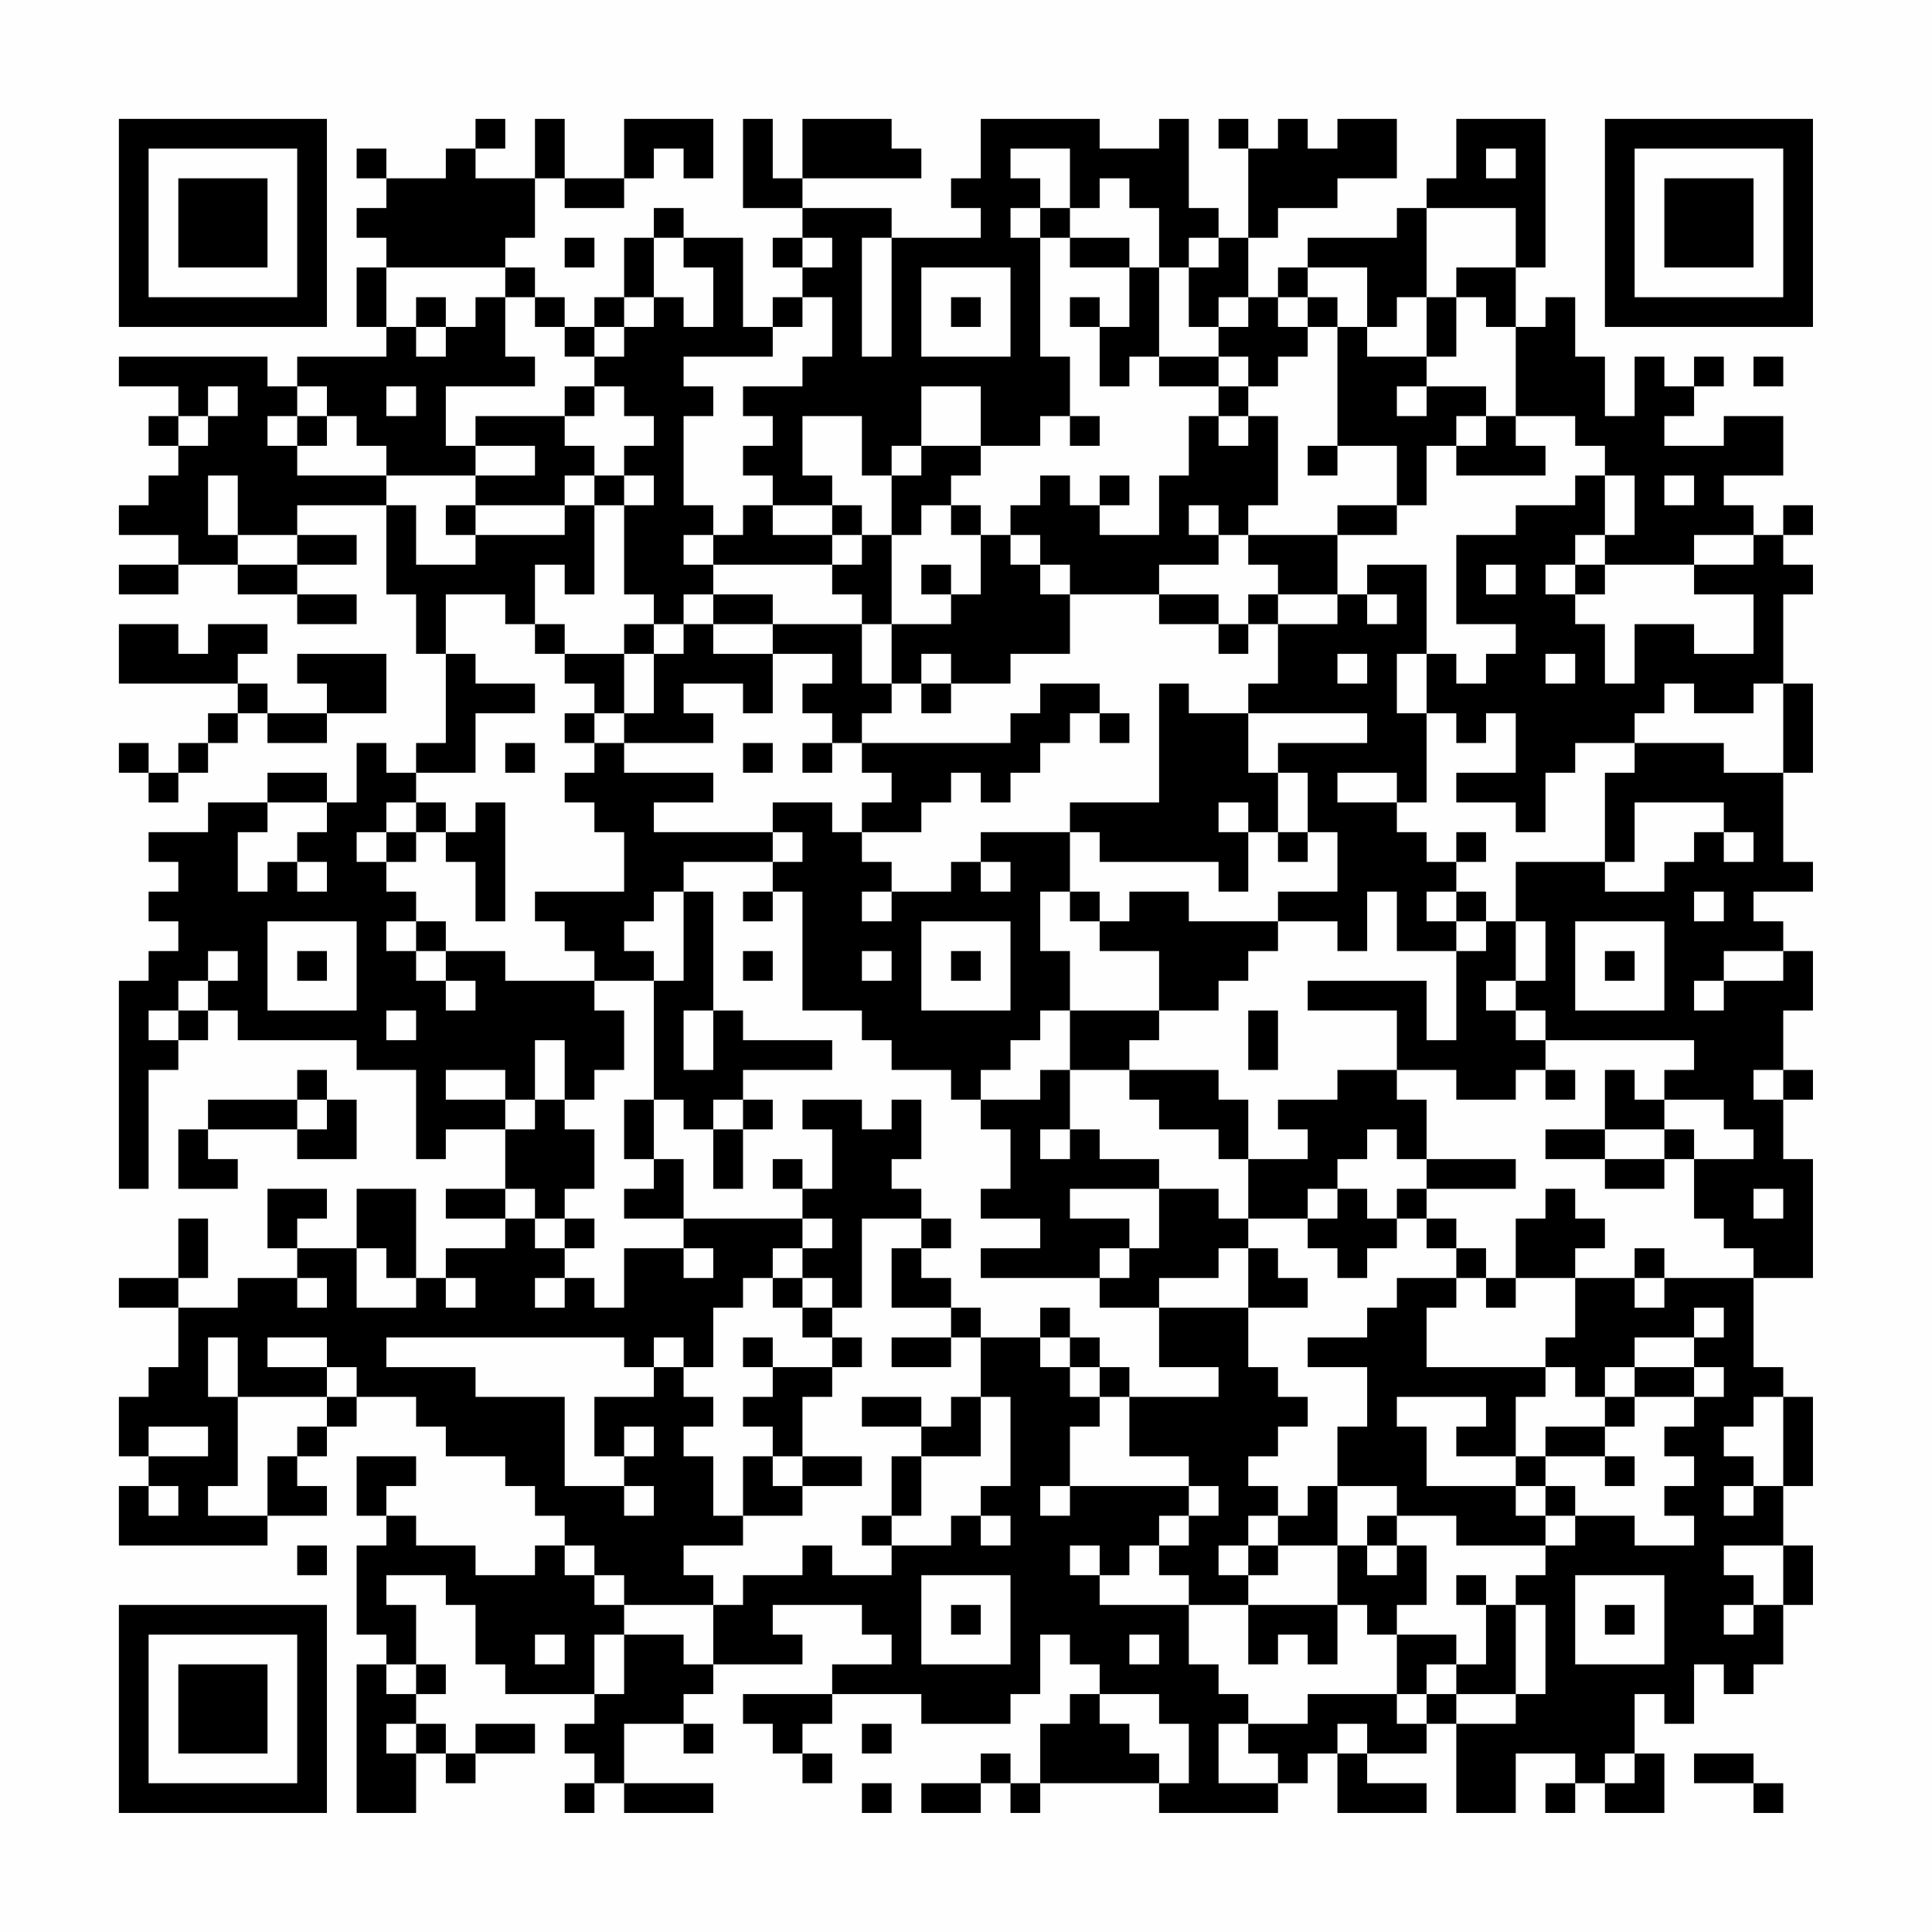 <?xml version="1.0" encoding="UTF-8"?>
<svg xmlns="http://www.w3.org/2000/svg" version="1.1" width="300" height="300" viewBox="0 0 300 300"><rect x="0" y="0" width="300" height="300" fill="#fefefe"/><g transform="scale(4.615)"><g transform="translate(4,4)"><path fill-rule="evenodd" d="M12 0L12 1L11 1L11 2L9 2L9 1L8 1L8 2L9 2L9 3L8 3L8 4L9 4L9 5L8 5L8 7L9 7L9 8L6 8L6 9L5 9L5 8L0 8L0 9L2 9L2 10L1 10L1 11L2 11L2 12L1 12L1 13L0 13L0 14L2 14L2 15L0 15L0 16L2 16L2 15L4 15L4 16L6 16L6 17L8 17L8 16L6 16L6 15L8 15L8 14L6 14L6 13L9 13L9 16L10 16L10 18L11 18L11 21L10 21L10 22L9 22L9 21L8 21L8 23L7 23L7 22L5 22L5 23L3 23L3 24L1 24L1 25L2 25L2 26L1 26L1 27L2 27L2 28L1 28L1 29L0 29L0 36L1 36L1 32L2 32L2 31L3 31L3 30L4 30L4 31L8 31L8 32L10 32L10 35L11 35L11 34L13 34L13 36L11 36L11 37L13 37L13 38L11 38L11 39L10 39L10 36L8 36L8 38L6 38L6 37L7 37L7 36L5 36L5 38L6 38L6 39L4 39L4 40L2 40L2 39L3 39L3 37L2 37L2 39L0 39L0 40L2 40L2 42L1 42L1 43L0 43L0 45L1 45L1 46L0 46L0 48L5 48L5 47L7 47L7 46L6 46L6 45L7 45L7 44L8 44L8 43L10 43L10 44L11 44L11 45L13 45L13 46L14 46L14 47L15 47L15 48L14 48L14 49L12 49L12 48L10 48L10 47L9 47L9 46L10 46L10 45L8 45L8 47L9 47L9 48L8 48L8 51L9 51L9 52L8 52L8 57L10 57L10 55L11 55L11 56L12 56L12 55L14 55L14 54L12 54L12 55L11 55L11 54L10 54L10 53L11 53L11 52L10 52L10 50L9 50L9 49L11 49L11 50L12 50L12 52L13 52L13 53L16 53L16 54L15 54L15 55L16 55L16 56L15 56L15 57L16 57L16 56L17 56L17 57L20 57L20 56L17 56L17 54L19 54L19 55L20 55L20 54L19 54L19 53L20 53L20 52L23 52L23 51L22 51L22 50L25 50L25 51L26 51L26 52L24 52L24 53L21 53L21 54L22 54L22 55L23 55L23 56L24 56L24 55L23 55L23 54L24 54L24 53L27 53L27 54L30 54L30 53L31 53L31 51L32 51L32 52L33 52L33 53L32 53L32 54L31 54L31 56L30 56L30 55L29 55L29 56L27 56L27 57L29 57L29 56L30 56L30 57L31 57L31 56L35 56L35 57L39 57L39 56L40 56L40 55L41 55L41 57L44 57L44 56L42 56L42 55L44 55L44 54L45 54L45 57L47 57L47 55L49 55L49 56L48 56L48 57L49 57L49 56L50 56L50 57L52 57L52 55L51 55L51 53L52 53L52 54L53 54L53 52L54 52L54 53L55 53L55 52L56 52L56 50L57 50L57 48L56 48L56 46L57 46L57 43L56 43L56 42L55 42L55 39L57 39L57 35L56 35L56 33L57 33L57 32L56 32L56 30L57 30L57 28L56 28L56 27L55 27L55 26L57 26L57 25L56 25L56 22L57 22L57 19L56 19L56 16L57 16L57 15L56 15L56 14L57 14L57 13L56 13L56 14L55 14L55 13L54 13L54 12L56 12L56 10L54 10L54 11L52 11L52 10L53 10L53 9L54 9L54 8L53 8L53 9L52 9L52 8L51 8L51 10L50 10L50 8L49 8L49 6L48 6L48 7L47 7L47 5L48 5L48 0L45 0L45 2L44 2L44 3L43 3L43 4L40 4L40 5L39 5L39 6L38 6L38 4L39 4L39 3L41 3L41 2L43 2L43 0L41 0L41 1L40 1L40 0L39 0L39 1L38 1L38 0L37 0L37 1L38 1L38 4L37 4L37 3L36 3L36 0L35 0L35 1L33 1L33 0L29 0L29 2L28 2L28 3L29 3L29 4L26 4L26 3L23 3L23 2L27 2L27 1L26 1L26 0L23 0L23 2L22 2L22 0L21 0L21 3L23 3L23 4L22 4L22 5L23 5L23 6L22 6L22 7L21 7L21 4L19 4L19 3L18 3L18 4L17 4L17 6L16 6L16 7L15 7L15 6L14 6L14 5L13 5L13 4L14 4L14 2L15 2L15 3L17 3L17 2L18 2L18 1L19 1L19 2L20 2L20 0L17 0L17 2L15 2L15 0L14 0L14 2L12 2L12 1L13 1L13 0ZM30 1L30 2L31 2L31 3L30 3L30 4L31 4L31 8L32 8L32 10L31 10L31 11L29 11L29 9L27 9L27 11L26 11L26 12L25 12L25 10L23 10L23 12L24 12L24 13L22 13L22 12L21 12L21 11L22 11L22 10L21 10L21 9L23 9L23 8L24 8L24 6L23 6L23 7L22 7L22 8L19 8L19 9L20 9L20 10L19 10L19 13L20 13L20 14L19 14L19 15L20 15L20 16L19 16L19 17L18 17L18 16L17 16L17 13L18 13L18 12L17 12L17 11L18 11L18 10L17 10L17 9L16 9L16 8L17 8L17 7L18 7L18 6L19 6L19 7L20 7L20 5L19 5L19 4L18 4L18 6L17 6L17 7L16 7L16 8L15 8L15 7L14 7L14 6L13 6L13 5L9 5L9 7L10 7L10 8L11 8L11 7L12 7L12 6L13 6L13 8L14 8L14 9L11 9L11 11L12 11L12 12L9 12L9 11L8 11L8 10L7 10L7 9L6 9L6 10L5 10L5 11L6 11L6 12L9 12L9 13L10 13L10 15L12 15L12 14L15 14L15 13L16 13L16 16L15 16L15 15L14 15L14 17L13 17L13 16L11 16L11 18L12 18L12 19L14 19L14 20L12 20L12 22L10 22L10 23L9 23L9 24L8 24L8 25L9 25L9 26L10 26L10 27L9 27L9 28L10 28L10 29L11 29L11 30L12 30L12 29L11 29L11 28L13 28L13 29L16 29L16 30L17 30L17 32L16 32L16 33L15 33L15 31L14 31L14 33L13 33L13 32L11 32L11 33L13 33L13 34L14 34L14 33L15 33L15 34L16 34L16 36L15 36L15 37L14 37L14 36L13 36L13 37L14 37L14 38L15 38L15 39L14 39L14 40L15 40L15 39L16 39L16 40L17 40L17 38L19 38L19 39L20 39L20 38L19 38L19 37L23 37L23 38L22 38L22 39L21 39L21 40L20 40L20 42L19 42L19 41L18 41L18 42L17 42L17 41L9 41L9 42L12 42L12 43L15 43L15 46L17 46L17 47L18 47L18 46L17 46L17 45L18 45L18 44L17 44L17 45L16 45L16 43L18 43L18 42L19 42L19 43L20 43L20 44L19 44L19 45L20 45L20 47L21 47L21 48L19 48L19 49L20 49L20 50L17 50L17 49L16 49L16 48L15 48L15 49L16 49L16 50L17 50L17 51L16 51L16 53L17 53L17 51L19 51L19 52L20 52L20 50L21 50L21 49L23 49L23 48L24 48L24 49L26 49L26 48L28 48L28 47L29 47L29 48L30 48L30 47L29 47L29 46L30 46L30 43L29 43L29 41L31 41L31 42L32 42L32 43L33 43L33 44L32 44L32 46L31 46L31 47L32 47L32 46L36 46L36 47L35 47L35 48L34 48L34 49L33 49L33 48L32 48L32 49L33 49L33 50L36 50L36 52L37 52L37 53L38 53L38 54L37 54L37 56L39 56L39 55L38 55L38 54L40 54L40 53L43 53L43 54L44 54L44 53L45 53L45 54L47 54L47 53L48 53L48 50L47 50L47 49L48 49L48 48L49 48L49 47L51 47L51 48L53 48L53 47L52 47L52 46L53 46L53 45L52 45L52 44L53 44L53 43L54 43L54 42L53 42L53 41L54 41L54 40L53 40L53 41L51 41L51 42L50 42L50 43L49 43L49 42L48 42L48 41L49 41L49 39L51 39L51 40L52 40L52 39L55 39L55 38L54 38L54 37L53 37L53 35L55 35L55 34L54 34L54 33L52 33L52 32L53 32L53 31L48 31L48 30L47 30L47 29L48 29L48 27L47 27L47 25L50 25L50 26L52 26L52 25L53 25L53 24L54 24L54 25L55 25L55 24L54 24L54 23L51 23L51 25L50 25L50 22L51 22L51 21L54 21L54 22L56 22L56 19L55 19L55 20L53 20L53 19L52 19L52 20L51 20L51 21L49 21L49 22L48 22L48 24L47 24L47 23L45 23L45 22L47 22L47 20L46 20L46 21L45 21L45 20L44 20L44 18L45 18L45 19L46 19L46 18L47 18L47 17L45 17L45 14L47 14L47 13L49 13L49 12L50 12L50 14L49 14L49 15L48 15L48 16L49 16L49 17L50 17L50 19L51 19L51 17L53 17L53 18L55 18L55 16L53 16L53 15L55 15L55 14L53 14L53 15L50 15L50 14L51 14L51 12L50 12L50 11L49 11L49 10L47 10L47 7L46 7L46 6L45 6L45 5L47 5L47 3L44 3L44 6L43 6L43 7L42 7L42 5L40 5L40 6L39 6L39 7L40 7L40 8L39 8L39 9L38 9L38 8L37 8L37 7L38 7L38 6L37 6L37 7L36 7L36 5L37 5L37 4L36 4L36 5L35 5L35 3L34 3L34 2L33 2L33 3L32 3L32 1ZM46 1L46 2L47 2L47 1ZM31 3L31 4L32 4L32 5L34 5L34 7L33 7L33 6L32 6L32 7L33 7L33 9L34 9L34 8L35 8L35 9L37 9L37 10L36 10L36 12L35 12L35 14L33 14L33 13L34 13L34 12L33 12L33 13L32 13L32 12L31 12L31 13L30 13L30 14L29 14L29 13L28 13L28 12L29 12L29 11L27 11L27 12L26 12L26 14L25 14L25 13L24 13L24 14L22 14L22 13L21 13L21 14L20 14L20 15L24 15L24 16L25 16L25 17L22 17L22 16L20 16L20 17L19 17L19 18L18 18L18 17L17 17L17 18L15 18L15 17L14 17L14 18L15 18L15 19L16 19L16 20L15 20L15 21L16 21L16 22L15 22L15 23L16 23L16 24L17 24L17 26L14 26L14 27L15 27L15 28L16 28L16 29L18 29L18 33L17 33L17 35L18 35L18 36L17 36L17 37L19 37L19 35L18 35L18 33L19 33L19 34L20 34L20 36L21 36L21 34L22 34L22 33L21 33L21 32L24 32L24 31L21 31L21 30L20 30L20 26L19 26L19 25L22 25L22 26L21 26L21 27L22 27L22 26L23 26L23 30L25 30L25 31L26 31L26 32L28 32L28 33L29 33L29 34L30 34L30 36L29 36L29 37L31 37L31 38L29 38L29 39L33 39L33 40L35 40L35 42L37 42L37 43L34 43L34 42L33 42L33 41L32 41L32 40L31 40L31 41L32 41L32 42L33 42L33 43L34 43L34 45L36 45L36 46L37 46L37 47L36 47L36 48L35 48L35 49L36 49L36 50L38 50L38 52L39 52L39 51L40 51L40 52L41 52L41 50L42 50L42 51L43 51L43 53L44 53L44 52L45 52L45 53L47 53L47 50L46 50L46 49L45 49L45 50L46 50L46 52L45 52L45 51L43 51L43 50L44 50L44 48L43 48L43 47L45 47L45 48L48 48L48 47L49 47L49 46L48 46L48 45L50 45L50 46L51 46L51 45L50 45L50 44L51 44L51 43L53 43L53 42L51 42L51 43L50 43L50 44L48 44L48 45L47 45L47 43L48 43L48 42L44 42L44 40L45 40L45 39L46 39L46 40L47 40L47 39L49 39L49 38L50 38L50 37L49 37L49 36L48 36L48 37L47 37L47 39L46 39L46 38L45 38L45 37L44 37L44 36L47 36L47 35L44 35L44 33L43 33L43 32L45 32L45 33L47 33L47 32L48 32L48 33L49 33L49 32L48 32L48 31L47 31L47 30L46 30L46 29L47 29L47 27L46 27L46 26L45 26L45 25L46 25L46 24L45 24L45 25L44 25L44 24L43 24L43 23L44 23L44 20L43 20L43 18L44 18L44 15L42 15L42 16L41 16L41 14L43 14L43 13L44 13L44 11L45 11L45 12L48 12L48 11L47 11L47 10L46 10L46 9L44 9L44 8L45 8L45 6L44 6L44 8L42 8L42 7L41 7L41 6L40 6L40 7L41 7L41 11L40 11L40 12L41 12L41 11L43 11L43 13L41 13L41 14L38 14L38 13L39 13L39 10L38 10L38 9L37 9L37 8L35 8L35 5L34 5L34 4L32 4L32 3ZM15 4L15 5L16 5L16 4ZM23 4L23 5L24 5L24 4ZM25 4L25 8L26 8L26 4ZM27 5L27 8L30 8L30 5ZM10 6L10 7L11 7L11 6ZM28 6L28 7L29 7L29 6ZM55 8L55 9L56 9L56 8ZM3 9L3 10L2 10L2 11L3 11L3 10L4 10L4 9ZM9 9L9 10L10 10L10 9ZM15 9L15 10L12 10L12 11L14 11L14 12L12 12L12 13L11 13L11 14L12 14L12 13L15 13L15 12L16 12L16 13L17 13L17 12L16 12L16 11L15 11L15 10L16 10L16 9ZM43 9L43 10L44 10L44 9ZM6 10L6 11L7 11L7 10ZM32 10L32 11L33 11L33 10ZM37 10L37 11L38 11L38 10ZM45 10L45 11L46 11L46 10ZM3 12L3 14L4 14L4 15L6 15L6 14L4 14L4 12ZM52 12L52 13L53 13L53 12ZM27 13L27 14L26 14L26 17L25 17L25 19L26 19L26 20L25 20L25 21L24 21L24 20L23 20L23 19L24 19L24 18L22 18L22 17L20 17L20 18L22 18L22 20L21 20L21 19L19 19L19 20L20 20L20 21L17 21L17 20L18 20L18 18L17 18L17 20L16 20L16 21L17 21L17 22L20 22L20 23L18 23L18 24L22 24L22 25L23 25L23 24L22 24L22 23L24 23L24 24L25 24L25 25L26 25L26 26L25 26L25 27L26 27L26 26L28 26L28 25L29 25L29 26L30 26L30 25L29 25L29 24L32 24L32 26L31 26L31 28L32 28L32 30L31 30L31 31L30 31L30 32L29 32L29 33L31 33L31 32L32 32L32 34L31 34L31 35L32 35L32 34L33 34L33 35L35 35L35 36L32 36L32 37L34 37L34 38L33 38L33 39L34 39L34 38L35 38L35 36L37 36L37 37L38 37L38 38L37 38L37 39L35 39L35 40L38 40L38 42L39 42L39 43L40 43L40 44L39 44L39 45L38 45L38 46L39 46L39 47L38 47L38 48L37 48L37 49L38 49L38 50L41 50L41 48L42 48L42 49L43 49L43 48L42 48L42 47L43 47L43 46L41 46L41 44L42 44L42 42L40 42L40 41L42 41L42 40L43 40L43 39L45 39L45 38L44 38L44 37L43 37L43 36L44 36L44 35L43 35L43 34L42 34L42 35L41 35L41 36L40 36L40 37L38 37L38 35L40 35L40 34L39 34L39 33L41 33L41 32L43 32L43 30L40 30L40 29L44 29L44 31L45 31L45 28L46 28L46 27L45 27L45 26L44 26L44 27L45 27L45 28L43 28L43 26L42 26L42 28L41 28L41 27L39 27L39 26L41 26L41 24L40 24L40 22L39 22L39 21L42 21L42 20L38 20L38 19L39 19L39 17L41 17L41 16L39 16L39 15L38 15L38 14L37 14L37 13L36 13L36 14L37 14L37 15L35 15L35 16L32 16L32 15L31 15L31 14L30 14L30 15L31 15L31 16L32 16L32 18L30 18L30 19L28 19L28 18L27 18L27 19L26 19L26 17L28 17L28 16L29 16L29 14L28 14L28 13ZM24 14L24 15L25 15L25 14ZM27 15L27 16L28 16L28 15ZM46 15L46 16L47 16L47 15ZM49 15L49 16L50 16L50 15ZM35 16L35 17L37 17L37 18L38 18L38 17L39 17L39 16L38 16L38 17L37 17L37 16ZM42 16L42 17L43 17L43 16ZM0 17L0 19L4 19L4 20L3 20L3 21L2 21L2 22L1 22L1 21L0 21L0 22L1 22L1 23L2 23L2 22L3 22L3 21L4 21L4 20L5 20L5 21L7 21L7 20L9 20L9 18L6 18L6 19L7 19L7 20L5 20L5 19L4 19L4 18L5 18L5 17L3 17L3 18L2 18L2 17ZM41 18L41 19L42 19L42 18ZM48 18L48 19L49 19L49 18ZM27 19L27 20L28 20L28 19ZM31 19L31 20L30 20L30 21L25 21L25 22L26 22L26 23L25 23L25 24L27 24L27 23L28 23L28 22L29 22L29 23L30 23L30 22L31 22L31 21L32 21L32 20L33 20L33 21L34 21L34 20L33 20L33 19ZM35 19L35 23L32 23L32 24L33 24L33 25L37 25L37 26L38 26L38 24L39 24L39 25L40 25L40 24L39 24L39 22L38 22L38 20L36 20L36 19ZM13 21L13 22L14 22L14 21ZM21 21L21 22L22 22L22 21ZM23 21L23 22L24 22L24 21ZM41 22L41 23L43 23L43 22ZM5 23L5 24L4 24L4 26L5 26L5 25L6 25L6 26L7 26L7 25L6 25L6 24L7 24L7 23ZM10 23L10 24L9 24L9 25L10 25L10 24L11 24L11 25L12 25L12 27L13 27L13 23L12 23L12 24L11 24L11 23ZM37 23L37 24L38 24L38 23ZM18 26L18 27L17 27L17 28L18 28L18 29L19 29L19 26ZM32 26L32 27L33 27L33 28L35 28L35 30L32 30L32 32L34 32L34 33L35 33L35 34L37 34L37 35L38 35L38 33L37 33L37 32L34 32L34 31L35 31L35 30L37 30L37 29L38 29L38 28L39 28L39 27L36 27L36 26L34 26L34 27L33 27L33 26ZM53 26L53 27L54 27L54 26ZM5 27L5 30L8 30L8 27ZM10 27L10 28L11 28L11 27ZM27 27L27 30L30 30L30 27ZM49 27L49 30L52 30L52 27ZM3 28L3 29L2 29L2 30L1 30L1 31L2 31L2 30L3 30L3 29L4 29L4 28ZM6 28L6 29L7 29L7 28ZM21 28L21 29L22 29L22 28ZM25 28L25 29L26 29L26 28ZM28 28L28 29L29 29L29 28ZM50 28L50 29L51 29L51 28ZM54 28L54 29L53 29L53 30L54 30L54 29L56 29L56 28ZM9 30L9 31L10 31L10 30ZM19 30L19 32L20 32L20 30ZM38 30L38 32L39 32L39 30ZM6 32L6 33L3 33L3 34L2 34L2 36L4 36L4 35L3 35L3 34L6 34L6 35L8 35L8 33L7 33L7 32ZM50 32L50 34L48 34L48 35L50 35L50 36L52 36L52 35L53 35L53 34L52 34L52 33L51 33L51 32ZM55 32L55 33L56 33L56 32ZM6 33L6 34L7 34L7 33ZM20 33L20 34L21 34L21 33ZM23 33L23 34L24 34L24 36L23 36L23 35L22 35L22 36L23 36L23 37L24 37L24 38L23 38L23 39L22 39L22 40L23 40L23 41L24 41L24 42L22 42L22 41L21 41L21 42L22 42L22 43L21 43L21 44L22 44L22 45L21 45L21 47L23 47L23 46L25 46L25 45L23 45L23 43L24 43L24 42L25 42L25 41L24 41L24 40L25 40L25 37L27 37L27 38L26 38L26 40L28 40L28 41L26 41L26 42L28 42L28 41L29 41L29 40L28 40L28 39L27 39L27 38L28 38L28 37L27 37L27 36L26 36L26 35L27 35L27 33L26 33L26 34L25 34L25 33ZM50 34L50 35L52 35L52 34ZM41 36L41 37L40 37L40 38L41 38L41 39L42 39L42 38L43 38L43 37L42 37L42 36ZM55 36L55 37L56 37L56 36ZM15 37L15 38L16 38L16 37ZM8 38L8 40L10 40L10 39L9 39L9 38ZM38 38L38 40L40 40L40 39L39 39L39 38ZM51 38L51 39L52 39L52 38ZM6 39L6 40L7 40L7 39ZM11 39L11 40L12 40L12 39ZM23 39L23 40L24 40L24 39ZM3 41L3 43L4 43L4 46L3 46L3 47L5 47L5 45L6 45L6 44L7 44L7 43L8 43L8 42L7 42L7 41L5 41L5 42L7 42L7 43L4 43L4 41ZM25 43L25 44L27 44L27 45L26 45L26 47L25 47L25 48L26 48L26 47L27 47L27 45L29 45L29 43L28 43L28 44L27 44L27 43ZM43 43L43 44L44 44L44 46L47 46L47 47L48 47L48 46L47 46L47 45L45 45L45 44L46 44L46 43ZM55 43L55 44L54 44L54 45L55 45L55 46L54 46L54 47L55 47L55 46L56 46L56 43ZM1 44L1 45L3 45L3 44ZM22 45L22 46L23 46L23 45ZM1 46L1 47L2 47L2 46ZM40 46L40 47L39 47L39 48L38 48L38 49L39 49L39 48L41 48L41 46ZM6 48L6 49L7 49L7 48ZM54 48L54 49L55 49L55 50L54 50L54 51L55 51L55 50L56 50L56 48ZM27 49L27 52L30 52L30 49ZM49 49L49 52L52 52L52 49ZM28 50L28 51L29 51L29 50ZM50 50L50 51L51 51L51 50ZM14 51L14 52L15 52L15 51ZM34 51L34 52L35 52L35 51ZM9 52L9 53L10 53L10 52ZM33 53L33 54L34 54L34 55L35 55L35 56L36 56L36 54L35 54L35 53ZM9 54L9 55L10 55L10 54ZM25 54L25 55L26 55L26 54ZM41 54L41 55L42 55L42 54ZM50 55L50 56L51 56L51 55ZM53 55L53 56L55 56L55 57L56 57L56 56L55 56L55 55ZM25 56L25 57L26 57L26 56ZM0 0L0 7L7 7L7 0ZM1 1L1 6L6 6L6 1ZM2 2L2 5L5 5L5 2ZM50 0L50 7L57 7L57 0ZM51 1L51 6L56 6L56 1ZM52 2L52 5L55 5L55 2ZM0 50L0 57L7 57L7 50ZM1 51L1 56L6 56L6 51ZM2 52L2 55L5 55L5 52Z" fill="#000000"/></g></g></svg>
